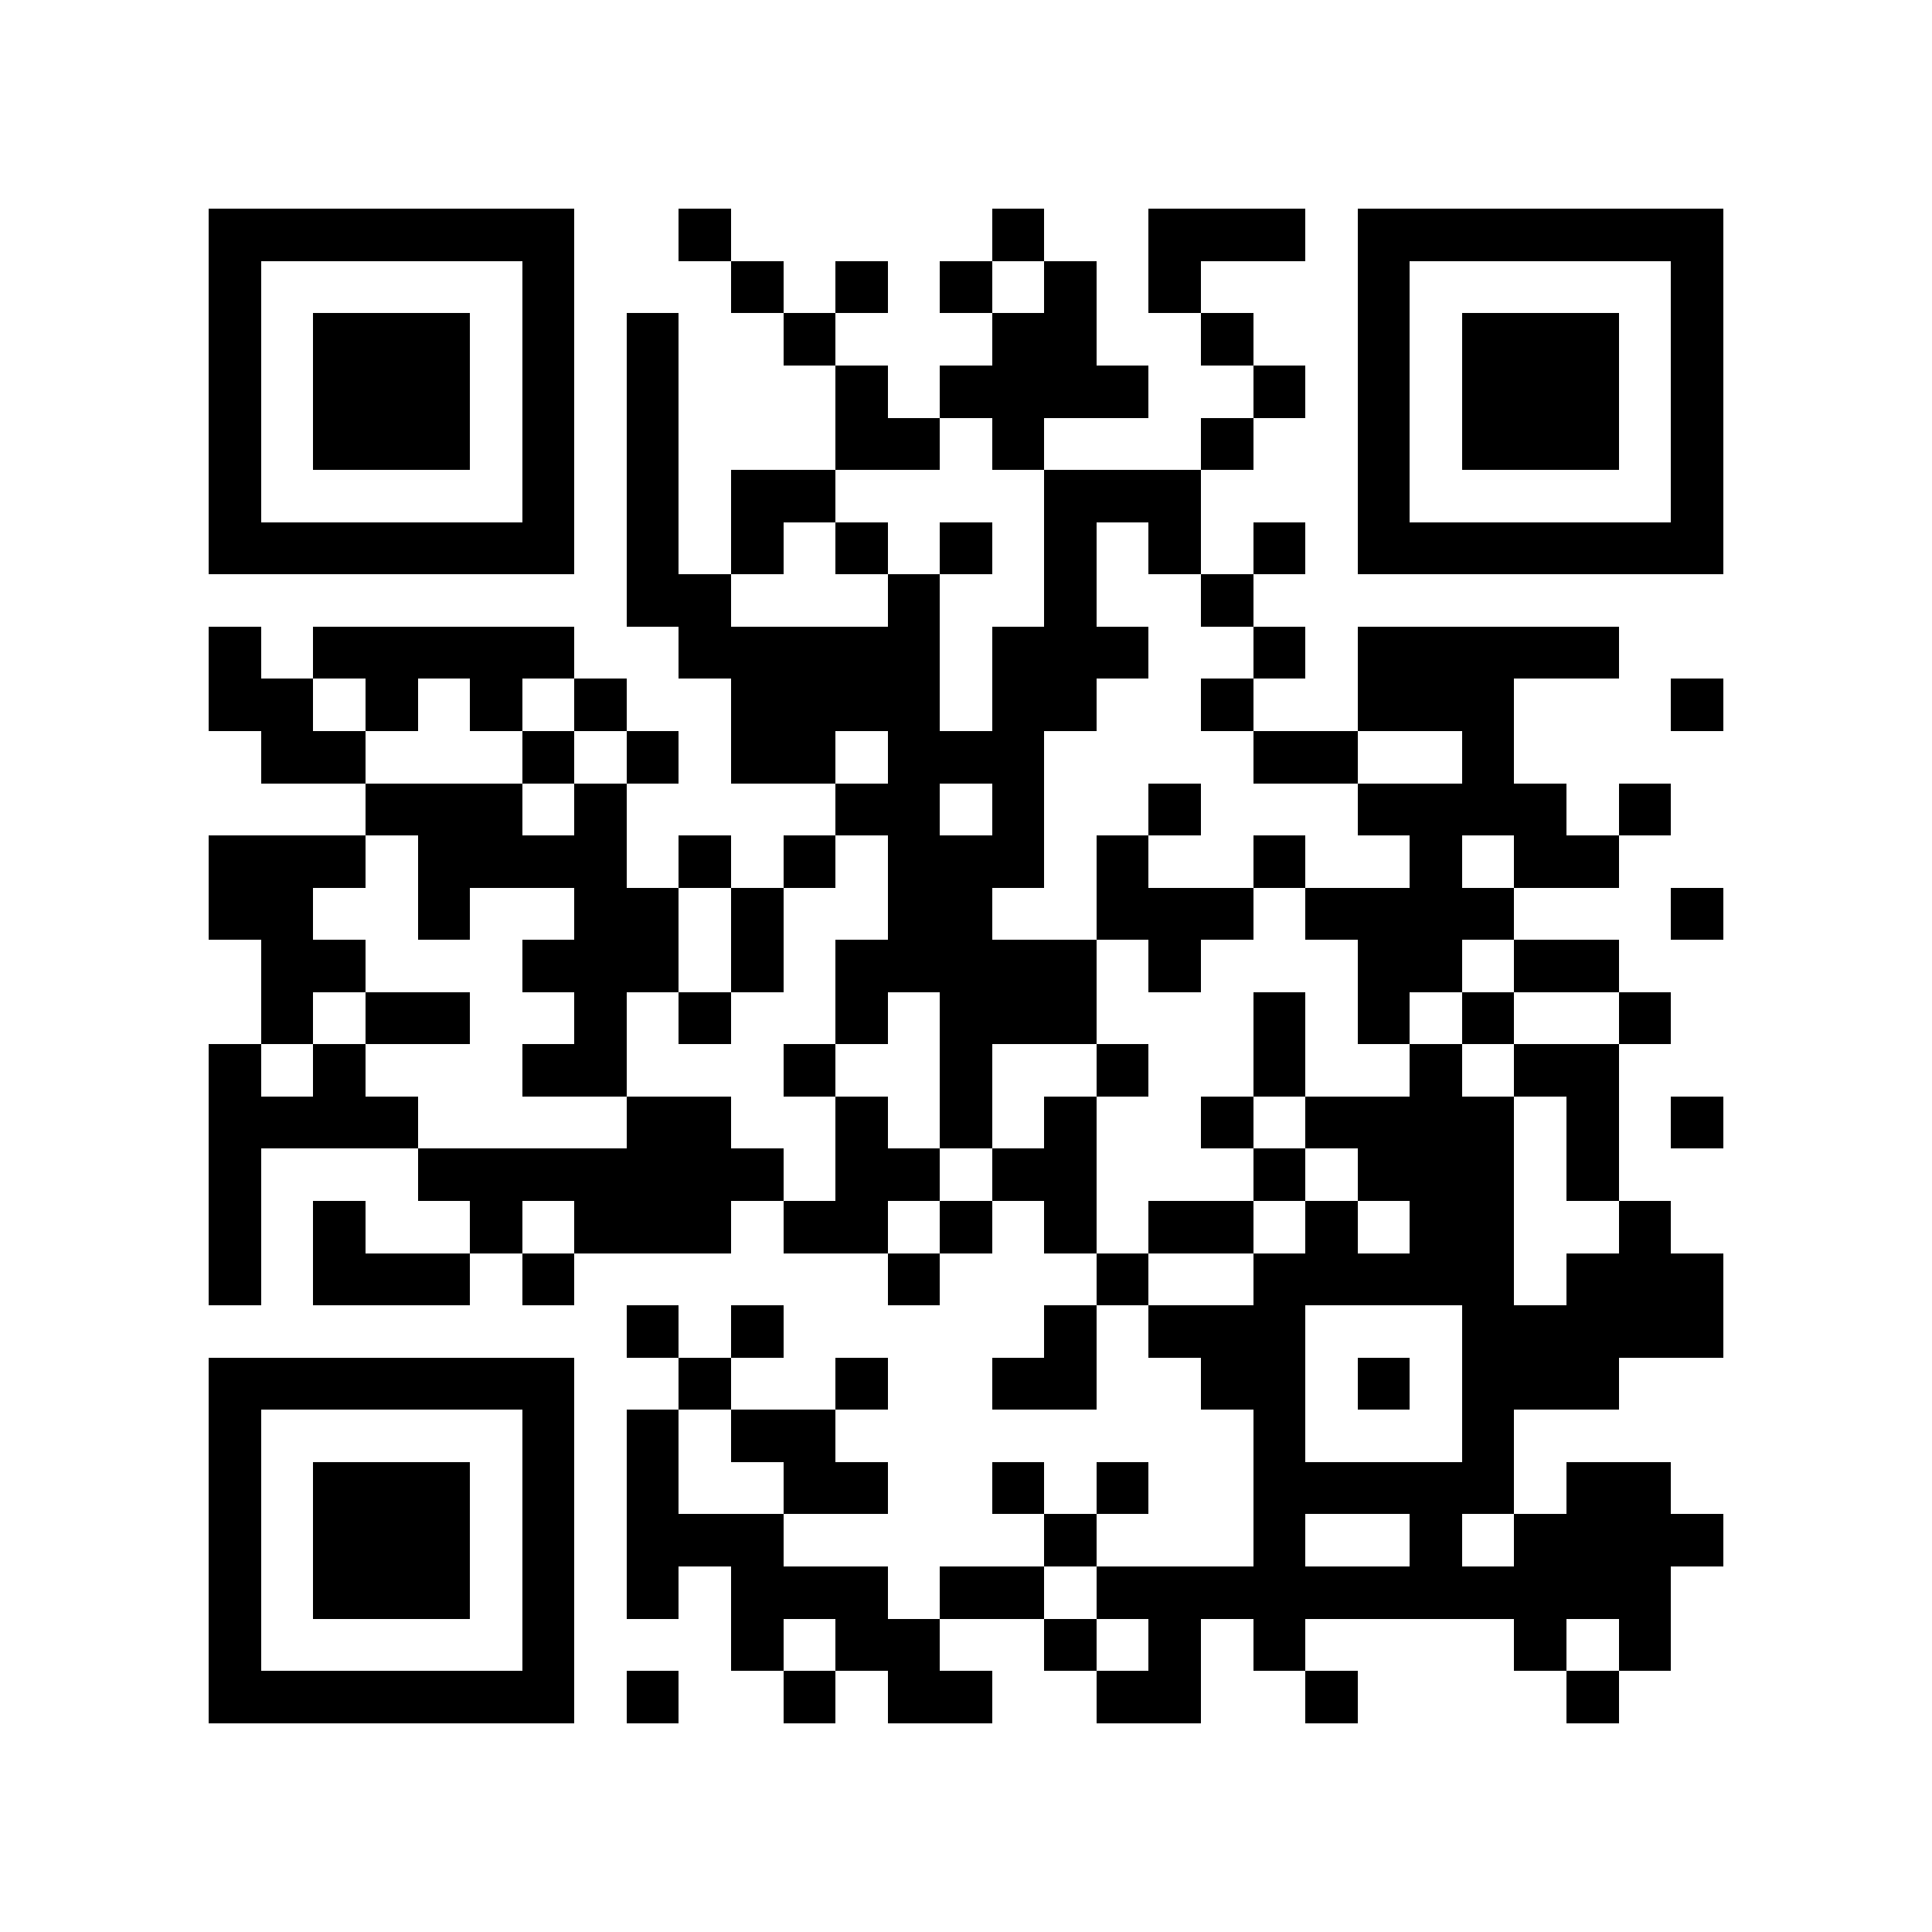 <?xml version="1.0" encoding="utf-8"?><!DOCTYPE svg PUBLIC "-//W3C//DTD SVG 1.1//EN" "http://www.w3.org/Graphics/SVG/1.1/DTD/svg11.dtd"><svg xmlns="http://www.w3.org/2000/svg" viewBox="0 0 37 37" shape-rendering="crispEdges"><path fill="#ffffff" d="M0 0h37v37H0z"/><path stroke="#000000" d="M4 4.5h7m2 0h1m5 0h1m2 0h3m1 0h7M4 5.5h1m5 0h1m3 0h1m1 0h1m1 0h1m1 0h1m1 0h1m3 0h1m5 0h1M4 6.5h1m1 0h3m1 0h1m1 0h1m2 0h1m3 0h2m2 0h1m2 0h1m1 0h3m1 0h1M4 7.5h1m1 0h3m1 0h1m1 0h1m3 0h1m1 0h4m2 0h1m1 0h1m1 0h3m1 0h1M4 8.5h1m1 0h3m1 0h1m1 0h1m3 0h2m1 0h1m3 0h1m2 0h1m1 0h3m1 0h1M4 9.5h1m5 0h1m1 0h1m1 0h2m4 0h3m3 0h1m5 0h1M4 10.5h7m1 0h1m1 0h1m1 0h1m1 0h1m1 0h1m1 0h1m1 0h1m1 0h7M12 11.5h2m3 0h1m2 0h1m2 0h1M4 12.5h1m1 0h5m2 0h5m1 0h3m2 0h1m1 0h5M4 13.5h2m1 0h1m1 0h1m1 0h1m2 0h4m1 0h2m2 0h1m2 0h3m3 0h1M5 14.5h2m3 0h1m1 0h1m1 0h2m1 0h3m4 0h2m2 0h1M7 15.5h3m1 0h1m4 0h2m1 0h1m2 0h1m3 0h4m1 0h1M4 16.5h3m1 0h4m1 0h1m1 0h1m1 0h3m1 0h1m2 0h1m2 0h1m1 0h2M4 17.5h2m2 0h1m2 0h2m1 0h1m2 0h2m2 0h3m1 0h4m3 0h1M5 18.5h2m3 0h3m1 0h1m1 0h5m1 0h1m3 0h2m1 0h2M5 19.5h1m1 0h2m2 0h1m1 0h1m2 0h1m1 0h3m3 0h1m1 0h1m1 0h1m2 0h1M4 20.5h1m1 0h1m3 0h2m3 0h1m2 0h1m2 0h1m2 0h1m2 0h1m1 0h2M4 21.5h4m4 0h2m2 0h1m1 0h1m1 0h1m2 0h1m1 0h4m1 0h1m1 0h1M4 22.5h1m3 0h7m1 0h2m1 0h2m3 0h1m1 0h3m1 0h1M4 23.5h1m1 0h1m2 0h1m1 0h3m1 0h2m1 0h1m1 0h1m1 0h2m1 0h1m1 0h2m2 0h1M4 24.5h1m1 0h3m1 0h1m6 0h1m3 0h1m2 0h5m1 0h3M12 25.5h1m1 0h1m5 0h1m1 0h3m3 0h5M4 26.5h7m2 0h1m2 0h1m2 0h2m2 0h2m1 0h1m1 0h3M4 27.5h1m5 0h1m1 0h1m1 0h2m8 0h1m3 0h1M4 28.5h1m1 0h3m1 0h1m1 0h1m2 0h2m2 0h1m1 0h1m2 0h5m1 0h2M4 29.5h1m1 0h3m1 0h1m1 0h3m5 0h1m3 0h1m2 0h1m1 0h4M4 30.5h1m1 0h3m1 0h1m1 0h1m1 0h3m1 0h2m1 0h11M4 31.5h1m5 0h1m3 0h1m1 0h2m2 0h1m1 0h1m1 0h1m4 0h1m1 0h1M4 32.5h7m1 0h1m2 0h1m1 0h2m2 0h2m2 0h1m4 0h1"/></svg>
